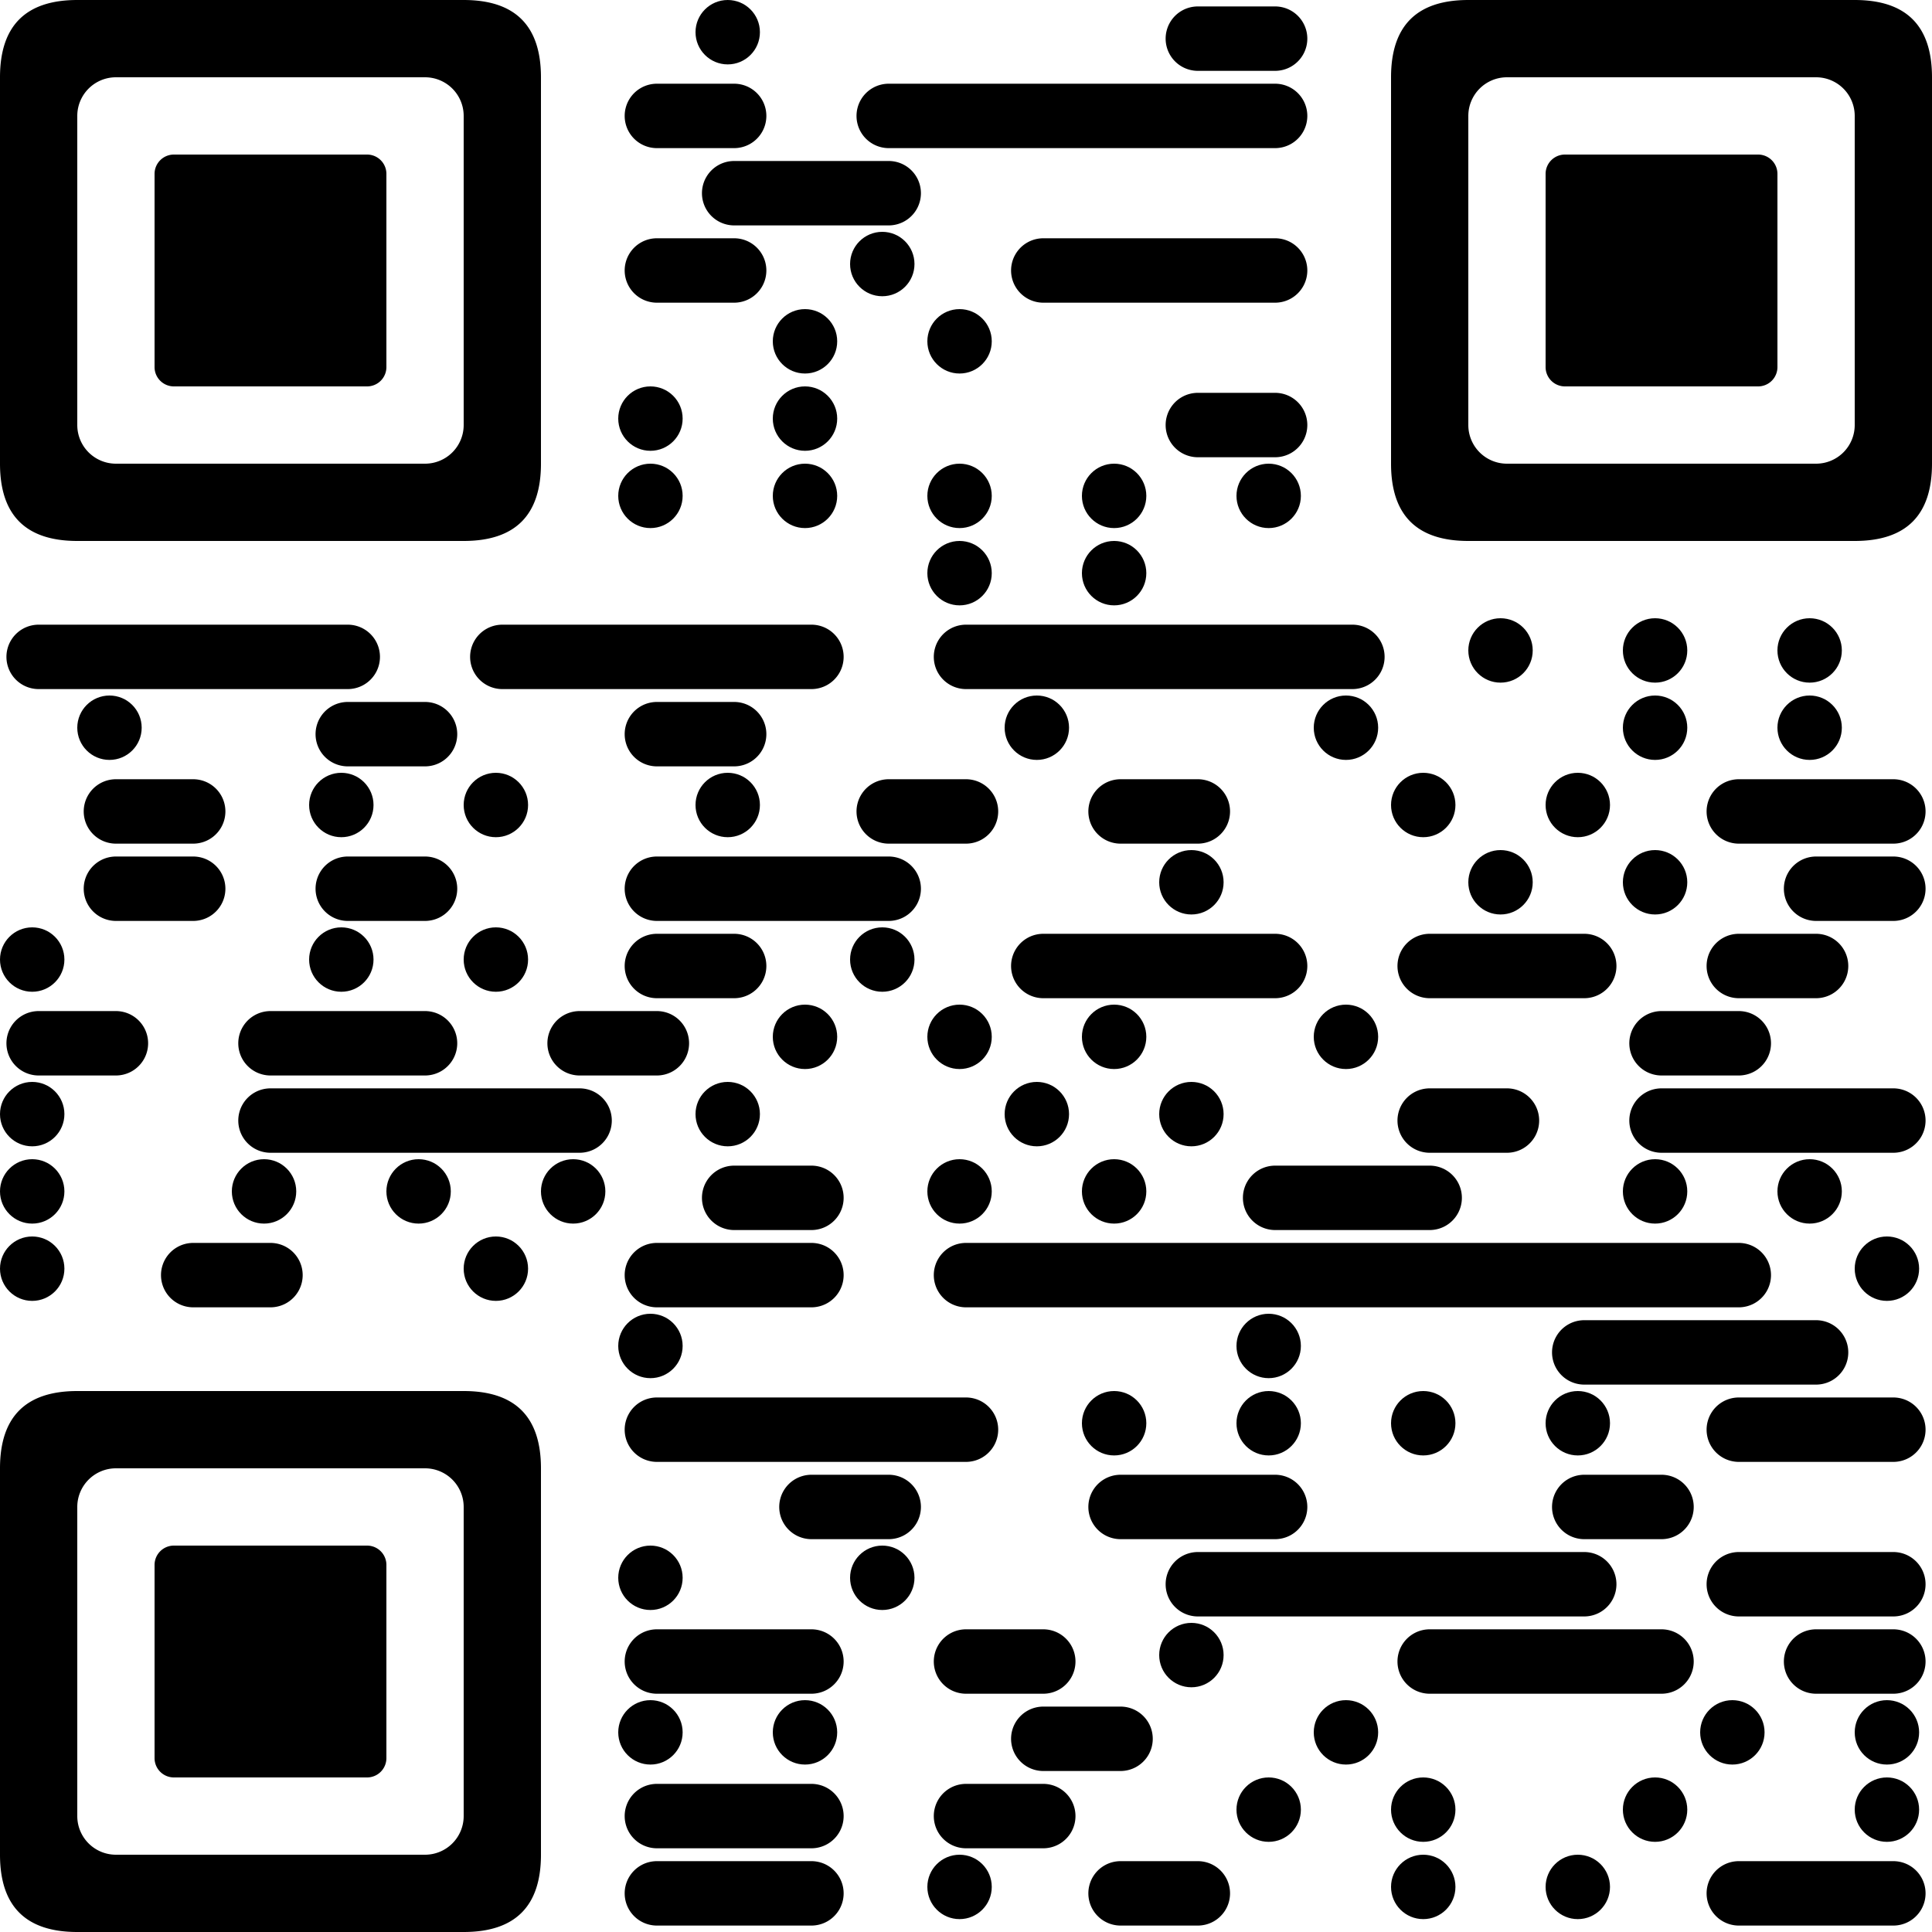 <svg width="600" height="600" viewBox="0 0 600 600" xmlns="http://www.w3.org/2000/svg" xmlns:xlink="http://www.w3.org/1999/xlink" > <defs /><g > <g fill="#000000" > <circle cx="226.0" cy="10.0" r="10.0" /><path d="M 360 2.0v 20.0h 12.0a 10.0 10.0, 0, 0, 0, 0 -20" transform="rotate(180.0,372.0,12.0)" /><path d="M 384 2.0v 20.0h 12.0a 10.0 10.0, 0, 0, 0, 0 -20" /><path d="M 192 26.0v 20.0h 12.0a 10.0 10.0, 0, 0, 0, 0 -20" transform="rotate(180.0,204.0,36.0)" /><path d="M 216 26.0v 20.0h 12.0a 10.0 10.0, 0, 0, 0, 0 -20" /><path d="M 264 26.0v 20.0h 12.0a 10.0 10.0, 0, 0, 0, 0 -20" transform="rotate(180.0,276.0,36.0)" /><rect x="288" y="26.0" width="24" height="20" /><rect x="312" y="26.0" width="24" height="20" /><rect x="336" y="26.0" width="24" height="20" /><rect x="360" y="26.0" width="24" height="20" /><path d="M 384 26.0v 20.0h 12.0a 10.0 10.0, 0, 0, 0, 0 -20" /><path d="M 216 50.0v 20.0h 12.0a 10.0 10.0, 0, 0, 0, 0 -20" transform="rotate(180.0,228.0,60.0)" /><rect x="240" y="50.0" width="24" height="20" /><path d="M 264 50.0v 20.0h 12.0a 10.0 10.0, 0, 0, 0, 0 -20" /><path d="M 192 74.0v 20.0h 12.0a 10.0 10.0, 0, 0, 0, 0 -20" transform="rotate(180.0,204.0,84.0)" /><path d="M 216 74.0v 20.0h 12.0a 10.0 10.0, 0, 0, 0, 0 -20" /><circle cx="274.0" cy="82.0" r="10.0" /><path d="M 312 74.0v 20.0h 12.0a 10.0 10.0, 0, 0, 0, 0 -20" transform="rotate(180.0,324.0,84.0)" /><rect x="336" y="74.0" width="24" height="20" /><rect x="360" y="74.0" width="24" height="20" /><path d="M 384 74.0v 20.0h 12.0a 10.0 10.0, 0, 0, 0, 0 -20" /><circle cx="250.0" cy="106.0" r="10.0" /><circle cx="298.0" cy="106.0" r="10.0" /><circle cx="202.0" cy="130.0" r="10.0" /><circle cx="250.0" cy="130.0" r="10.0" /><path d="M 360 122.0v 20.0h 12.0a 10.0 10.0, 0, 0, 0, 0 -20" transform="rotate(180.0,372.0,132.0)" /><path d="M 384 122.0v 20.0h 12.0a 10.0 10.0, 0, 0, 0, 0 -20" /><circle cx="202.0" cy="154.0" r="10.0" /><circle cx="250.0" cy="154.0" r="10.0" /><circle cx="298.0" cy="154.0" r="10.0" /><circle cx="346.0" cy="154.0" r="10.0" /><circle cx="394.0" cy="154.0" r="10.0" /><circle cx="298.0" cy="178.0" r="10.0" /><circle cx="346.0" cy="178.0" r="10.0" /><path d="M 0 194.0v 20.0h 12.0a 10.0 10.0, 0, 0, 0, 0 -20" transform="rotate(180.0,12.0,204.0)" /><rect x="24" y="194.0" width="24" height="20" /><rect x="48" y="194.0" width="24" height="20" /><rect x="72" y="194.0" width="24" height="20" /><path d="M 96 194.0v 20.0h 12.0a 10.0 10.0, 0, 0, 0, 0 -20" /><path d="M 144 194.0v 20.0h 12.0a 10.0 10.0, 0, 0, 0, 0 -20" transform="rotate(180.0,156.0,204.0)" /><rect x="168" y="194.0" width="24" height="20" /><rect x="192" y="194.0" width="24" height="20" /><rect x="216" y="194.0" width="24" height="20" /><path d="M 240 194.0v 20.0h 12.0a 10.0 10.0, 0, 0, 0, 0 -20" /><path d="M 288 194.0v 20.0h 12.0a 10.0 10.0, 0, 0, 0, 0 -20" transform="rotate(180.0,300.0,204.0)" /><rect x="312" y="194.0" width="24" height="20" /><rect x="336" y="194.0" width="24" height="20" /><rect x="360" y="194.0" width="24" height="20" /><rect x="384" y="194.0" width="24" height="20" /><path d="M 408 194.0v 20.0h 12.0a 10.0 10.0, 0, 0, 0, 0 -20" /><circle cx="466.0" cy="202.0" r="10.0" /><circle cx="514.0" cy="202.0" r="10.0" /><circle cx="562.0" cy="202.0" r="10.0" /><circle cx="34.0" cy="226.0" r="10.0" /><path d="M 96 218.0v 20.0h 12.0a 10.0 10.0, 0, 0, 0, 0 -20" transform="rotate(180.0,108.0,228.0)" /><path d="M 120 218.0v 20.0h 12.0a 10.0 10.0, 0, 0, 0, 0 -20" /><path d="M 192 218.0v 20.0h 12.0a 10.0 10.0, 0, 0, 0, 0 -20" transform="rotate(180.0,204.0,228.0)" /><path d="M 216 218.0v 20.0h 12.0a 10.0 10.0, 0, 0, 0, 0 -20" /><circle cx="322.0" cy="226.0" r="10.0" /><circle cx="418.0" cy="226.0" r="10.0" /><circle cx="514.0" cy="226.0" r="10.0" /><circle cx="562.0" cy="226.0" r="10.0" /><path d="M 24 242.0v 20.0h 12.0a 10.0 10.0, 0, 0, 0, 0 -20" transform="rotate(180.0,36.0,252.0)" /><path d="M 48 242.0v 20.0h 12.0a 10.0 10.0, 0, 0, 0, 0 -20" /><circle cx="106.0" cy="250.0" r="10.0" /><circle cx="154.0" cy="250.0" r="10.0" /><circle cx="226.0" cy="250.0" r="10.0" /><path d="M 264 242.0v 20.0h 12.0a 10.0 10.0, 0, 0, 0, 0 -20" transform="rotate(180.0,276.0,252.0)" /><path d="M 288 242.0v 20.0h 12.0a 10.0 10.0, 0, 0, 0, 0 -20" /><path d="M 336 242.0v 20.0h 12.0a 10.0 10.0, 0, 0, 0, 0 -20" transform="rotate(180.0,348.0,252.0)" /><path d="M 360 242.0v 20.0h 12.0a 10.0 10.0, 0, 0, 0, 0 -20" /><circle cx="442.0" cy="250.0" r="10.0" /><circle cx="490.0" cy="250.0" r="10.0" /><path d="M 528 242.0v 20.0h 12.0a 10.0 10.0, 0, 0, 0, 0 -20" transform="rotate(180.0,540.0,252.0)" /><rect x="552" y="242.0" width="24" height="20" /><path d="M 576 242.0v 20.0h 12.0a 10.0 10.0, 0, 0, 0, 0 -20" /><path d="M 24 266.0v 20.0h 12.0a 10.0 10.0, 0, 0, 0, 0 -20" transform="rotate(180.0,36.0,276.0)" /><path d="M 48 266.0v 20.0h 12.0a 10.0 10.0, 0, 0, 0, 0 -20" /><path d="M 96 266.0v 20.0h 12.0a 10.0 10.0, 0, 0, 0, 0 -20" transform="rotate(180.0,108.0,276.0)" /><path d="M 120 266.0v 20.0h 12.0a 10.0 10.0, 0, 0, 0, 0 -20" /><path d="M 192 266.0v 20.0h 12.0a 10.0 10.0, 0, 0, 0, 0 -20" transform="rotate(180.0,204.0,276.0)" /><rect x="216" y="266.0" width="24" height="20" /><rect x="240" y="266.0" width="24" height="20" /><path d="M 264 266.0v 20.0h 12.0a 10.0 10.0, 0, 0, 0, 0 -20" /><circle cx="370.0" cy="274.0" r="10.0" /><circle cx="466.0" cy="274.0" r="10.0" /><circle cx="514.0" cy="274.0" r="10.0" /><path d="M 552 266.0v 20.0h 12.0a 10.0 10.0, 0, 0, 0, 0 -20" transform="rotate(180.0,564.0,276.0)" /><path d="M 576 266.0v 20.0h 12.0a 10.0 10.0, 0, 0, 0, 0 -20" /><circle cx="10.0" cy="298.0" r="10.0" /><circle cx="106.0" cy="298.0" r="10.0" /><circle cx="154.0" cy="298.0" r="10.0" /><path d="M 192 290.0v 20.0h 12.0a 10.0 10.0, 0, 0, 0, 0 -20" transform="rotate(180.0,204.0,300.0)" /><path d="M 216 290.0v 20.0h 12.0a 10.0 10.0, 0, 0, 0, 0 -20" /><circle cx="274.0" cy="298.0" r="10.0" /><path d="M 312 290.0v 20.0h 12.0a 10.0 10.0, 0, 0, 0, 0 -20" transform="rotate(180.0,324.0,300.0)" /><rect x="336" y="290.0" width="24" height="20" /><rect x="360" y="290.0" width="24" height="20" /><path d="M 384 290.0v 20.0h 12.0a 10.0 10.0, 0, 0, 0, 0 -20" /><path d="M 432 290.0v 20.0h 12.0a 10.0 10.0, 0, 0, 0, 0 -20" transform="rotate(180.0,444.0,300.0)" /><rect x="456" y="290.0" width="24" height="20" /><path d="M 480 290.0v 20.0h 12.0a 10.0 10.0, 0, 0, 0, 0 -20" /><path d="M 528 290.0v 20.0h 12.0a 10.0 10.0, 0, 0, 0, 0 -20" transform="rotate(180.0,540.0,300.0)" /><path d="M 552 290.0v 20.0h 12.0a 10.0 10.0, 0, 0, 0, 0 -20" /><path d="M 0 314.0v 20.0h 12.0a 10.0 10.0, 0, 0, 0, 0 -20" transform="rotate(180.0,12.0,324.0)" /><path d="M 24 314.0v 20.0h 12.0a 10.0 10.0, 0, 0, 0, 0 -20" /><path d="M 72 314.0v 20.0h 12.0a 10.0 10.0, 0, 0, 0, 0 -20" transform="rotate(180.0,84.0,324.0)" /><rect x="96" y="314.0" width="24" height="20" /><path d="M 120 314.0v 20.0h 12.0a 10.0 10.0, 0, 0, 0, 0 -20" /><path d="M 168 314.0v 20.0h 12.0a 10.0 10.0, 0, 0, 0, 0 -20" transform="rotate(180.0,180.0,324.0)" /><path d="M 192 314.0v 20.0h 12.0a 10.0 10.0, 0, 0, 0, 0 -20" /><circle cx="250.0" cy="322.0" r="10.0" /><circle cx="298.0" cy="322.0" r="10.0" /><circle cx="346.0" cy="322.0" r="10.0" /><circle cx="418.0" cy="322.0" r="10.0" /><path d="M 504 314.0v 20.0h 12.0a 10.0 10.0, 0, 0, 0, 0 -20" transform="rotate(180.0,516.0,324.0)" /><path d="M 528 314.0v 20.0h 12.0a 10.0 10.0, 0, 0, 0, 0 -20" /><circle cx="10.0" cy="346.0" r="10.0" /><path d="M 72 338.0v 20.0h 12.0a 10.0 10.0, 0, 0, 0, 0 -20" transform="rotate(180.0,84.0,348.0)" /><rect x="96" y="338.0" width="24" height="20" /><rect x="120" y="338.0" width="24" height="20" /><rect x="144" y="338.0" width="24" height="20" /><path d="M 168 338.0v 20.0h 12.0a 10.0 10.0, 0, 0, 0, 0 -20" /><circle cx="226.0" cy="346.0" r="10.0" /><circle cx="322.0" cy="346.0" r="10.0" /><circle cx="370.0" cy="346.0" r="10.0" /><path d="M 432 338.0v 20.0h 12.0a 10.0 10.0, 0, 0, 0, 0 -20" transform="rotate(180.0,444.0,348.0)" /><path d="M 456 338.0v 20.0h 12.0a 10.0 10.0, 0, 0, 0, 0 -20" /><path d="M 504 338.0v 20.0h 12.0a 10.0 10.0, 0, 0, 0, 0 -20" transform="rotate(180.0,516.0,348.0)" /><rect x="528" y="338.0" width="24" height="20" /><rect x="552" y="338.0" width="24" height="20" /><path d="M 576 338.0v 20.0h 12.0a 10.0 10.0, 0, 0, 0, 0 -20" /><circle cx="10.0" cy="370.0" r="10.0" /><circle cx="82.0" cy="370.0" r="10.0" /><circle cx="130.0" cy="370.0" r="10.0" /><circle cx="178.0" cy="370.0" r="10.0" /><path d="M 216 362.0v 20.0h 12.0a 10.0 10.0, 0, 0, 0, 0 -20" transform="rotate(180.0,228.0,372.0)" /><path d="M 240 362.0v 20.0h 12.0a 10.0 10.0, 0, 0, 0, 0 -20" /><circle cx="298.0" cy="370.0" r="10.0" /><circle cx="346.0" cy="370.0" r="10.0" /><path d="M 384 362.0v 20.0h 12.0a 10.0 10.0, 0, 0, 0, 0 -20" transform="rotate(180.0,396.0,372.0)" /><rect x="408" y="362.0" width="24" height="20" /><path d="M 432 362.0v 20.0h 12.0a 10.0 10.0, 0, 0, 0, 0 -20" /><circle cx="514.0" cy="370.0" r="10.0" /><circle cx="562.0" cy="370.0" r="10.0" /><circle cx="10.0" cy="394.0" r="10.0" /><path d="M 48 386.0v 20.0h 12.0a 10.0 10.0, 0, 0, 0, 0 -20" transform="rotate(180.0,60.0,396.0)" /><path d="M 72 386.0v 20.0h 12.0a 10.0 10.0, 0, 0, 0, 0 -20" /><circle cx="154.0" cy="394.0" r="10.0" /><path d="M 192 386.0v 20.0h 12.0a 10.0 10.0, 0, 0, 0, 0 -20" transform="rotate(180.0,204.0,396.0)" /><rect x="216" y="386.0" width="24" height="20" /><path d="M 240 386.0v 20.0h 12.0a 10.0 10.0, 0, 0, 0, 0 -20" /><path d="M 288 386.0v 20.0h 12.0a 10.0 10.0, 0, 0, 0, 0 -20" transform="rotate(180.0,300.0,396.0)" /><rect x="312" y="386.0" width="24" height="20" /><rect x="336" y="386.0" width="24" height="20" /><rect x="360" y="386.0" width="24" height="20" /><rect x="384" y="386.0" width="24" height="20" /><rect x="408" y="386.0" width="24" height="20" /><rect x="432" y="386.0" width="24" height="20" /><rect x="456" y="386.0" width="24" height="20" /><rect x="480" y="386.0" width="24" height="20" /><rect x="504" y="386.0" width="24" height="20" /><path d="M 528 386.0v 20.0h 12.0a 10.0 10.0, 0, 0, 0, 0 -20" /><circle cx="586.0" cy="394.0" r="10.0" /><circle cx="202.0" cy="418.0" r="10.0" /><circle cx="394.0" cy="418.0" r="10.0" /><path d="M 480 410.0v 20.0h 12.0a 10.0 10.0, 0, 0, 0, 0 -20" transform="rotate(180.0,492.0,420.0)" /><rect x="504" y="410.0" width="24" height="20" /><rect x="528" y="410.0" width="24" height="20" /><path d="M 552 410.0v 20.0h 12.0a 10.0 10.0, 0, 0, 0, 0 -20" /><path d="M 192 434.0v 20.0h 12.0a 10.0 10.0, 0, 0, 0, 0 -20" transform="rotate(180.0,204.0,444.0)" /><rect x="216" y="434.0" width="24" height="20" /><rect x="240" y="434.0" width="24" height="20" /><rect x="264" y="434.0" width="24" height="20" /><path d="M 288 434.0v 20.0h 12.0a 10.0 10.0, 0, 0, 0, 0 -20" /><circle cx="346.0" cy="442.0" r="10.0" /><circle cx="394.0" cy="442.0" r="10.0" /><circle cx="442.0" cy="442.0" r="10.0" /><circle cx="490.0" cy="442.0" r="10.0" /><path d="M 528 434.0v 20.0h 12.0a 10.0 10.0, 0, 0, 0, 0 -20" transform="rotate(180.0,540.0,444.0)" /><rect x="552" y="434.0" width="24" height="20" /><path d="M 576 434.0v 20.0h 12.0a 10.0 10.0, 0, 0, 0, 0 -20" /><path d="M 240 458.0v 20.0h 12.0a 10.0 10.0, 0, 0, 0, 0 -20" transform="rotate(180.0,252.0,468.0)" /><path d="M 264 458.0v 20.0h 12.0a 10.0 10.0, 0, 0, 0, 0 -20" /><path d="M 336 458.0v 20.0h 12.0a 10.0 10.0, 0, 0, 0, 0 -20" transform="rotate(180.0,348.0,468.0)" /><rect x="360" y="458.0" width="24" height="20" /><path d="M 384 458.0v 20.0h 12.0a 10.0 10.0, 0, 0, 0, 0 -20" /><path d="M 480 458.0v 20.0h 12.0a 10.0 10.0, 0, 0, 0, 0 -20" transform="rotate(180.0,492.0,468.0)" /><path d="M 504 458.0v 20.0h 12.0a 10.0 10.0, 0, 0, 0, 0 -20" /><circle cx="202.0" cy="490.0" r="10.0" /><circle cx="274.0" cy="490.0" r="10.0" /><path d="M 360 482.0v 20.0h 12.0a 10.0 10.0, 0, 0, 0, 0 -20" transform="rotate(180.0,372.0,492.0)" /><rect x="384" y="482.0" width="24" height="20" /><rect x="408" y="482.0" width="24" height="20" /><rect x="432" y="482.0" width="24" height="20" /><rect x="456" y="482.0" width="24" height="20" /><path d="M 480 482.0v 20.0h 12.0a 10.0 10.0, 0, 0, 0, 0 -20" /><path d="M 528 482.0v 20.0h 12.0a 10.0 10.0, 0, 0, 0, 0 -20" transform="rotate(180.0,540.0,492.0)" /><rect x="552" y="482.0" width="24" height="20" /><path d="M 576 482.0v 20.0h 12.0a 10.0 10.0, 0, 0, 0, 0 -20" /><path d="M 192 506.0v 20.0h 12.0a 10.0 10.0, 0, 0, 0, 0 -20" transform="rotate(180.0,204.0,516.0)" /><rect x="216" y="506.0" width="24" height="20" /><path d="M 240 506.0v 20.0h 12.0a 10.0 10.0, 0, 0, 0, 0 -20" /><path d="M 288 506.0v 20.0h 12.0a 10.0 10.0, 0, 0, 0, 0 -20" transform="rotate(180.0,300.0,516.0)" /><path d="M 312 506.0v 20.0h 12.0a 10.0 10.0, 0, 0, 0, 0 -20" /><circle cx="370.0" cy="514.0" r="10.0" /><path d="M 432 506.0v 20.0h 12.0a 10.0 10.0, 0, 0, 0, 0 -20" transform="rotate(180.0,444.0,516.0)" /><rect x="456" y="506.0" width="24" height="20" /><rect x="480" y="506.0" width="24" height="20" /><path d="M 504 506.0v 20.0h 12.0a 10.0 10.0, 0, 0, 0, 0 -20" /><path d="M 552 506.0v 20.0h 12.0a 10.0 10.0, 0, 0, 0, 0 -20" transform="rotate(180.0,564.0,516.0)" /><path d="M 576 506.0v 20.0h 12.0a 10.0 10.0, 0, 0, 0, 0 -20" /><circle cx="202.0" cy="538.0" r="10.0" /><circle cx="250.0" cy="538.0" r="10.0" /><path d="M 312 530.0v 20.0h 12.0a 10.0 10.0, 0, 0, 0, 0 -20" transform="rotate(180.0,324.0,540.0)" /><path d="M 336 530.0v 20.0h 12.0a 10.0 10.0, 0, 0, 0, 0 -20" /><circle cx="418.0" cy="538.0" r="10.0" /><circle cx="538.0" cy="538.0" r="10.0" /><circle cx="586.0" cy="538.0" r="10.0" /><path d="M 192 554.0v 20.0h 12.0a 10.0 10.0, 0, 0, 0, 0 -20" transform="rotate(180.0,204.0,564.0)" /><rect x="216" y="554.0" width="24" height="20" /><path d="M 240 554.0v 20.0h 12.0a 10.0 10.0, 0, 0, 0, 0 -20" /><path d="M 288 554.0v 20.0h 12.0a 10.0 10.0, 0, 0, 0, 0 -20" transform="rotate(180.0,300.0,564.0)" /><path d="M 312 554.0v 20.0h 12.0a 10.0 10.0, 0, 0, 0, 0 -20" /><circle cx="394.0" cy="562.0" r="10.0" /><circle cx="442.0" cy="562.0" r="10.0" /><circle cx="514.0" cy="562.0" r="10.0" /><circle cx="586.0" cy="562.0" r="10.0" /><path d="M 192 578.0v 20.0h 12.0a 10.0 10.0, 0, 0, 0, 0 -20" transform="rotate(180.0,204.0,588.0)" /><rect x="216" y="578.0" width="24" height="20" /><path d="M 240 578.0v 20.0h 12.0a 10.0 10.0, 0, 0, 0, 0 -20" /><circle cx="298.0" cy="586.0" r="10.0" /><path d="M 336 578.0v 20.0h 12.0a 10.0 10.0, 0, 0, 0, 0 -20" transform="rotate(180.0,348.0,588.0)" /><path d="M 360 578.0v 20.0h 12.0a 10.0 10.0, 0, 0, 0, 0 -20" /><circle cx="442.0" cy="586.0" r="10.0" /><circle cx="490.0" cy="586.0" r="10.0" /><path d="M 528 578.0v 20.0h 12.0a 10.0 10.0, 0, 0, 0, 0 -20" transform="rotate(180.0,540.0,588.0)" /><rect x="552" y="578.0" width="24" height="20" /><path d="M 576 578.0v 20.0h 12.0a 10.0 10.0, 0, 0, 0, 0 -20" /> </g><g > <path d="M132.0 24a12 12 90 0112 12v96a12 12 90 01-12 12h-96a12 12 90 01-12-12v-96a12 12 90 0112-12h96m0-24h-108q-24 0-24 24v120q0 24 24 24h120q24 0 24-24v-120q0-24-24-24zm-84 54v60a6 6 90 006 6h60a6 6 90 006-6v-60a6 6 90 00-6-6h-60a6 6 90 00-6 6" fill="#000000" fill-rule="evenodd" /><path d="M564.0 24a12 12 90 0112 12v96a12 12 90 01-12 12h-96a12 12 90 01-12-12v-96a12 12 90 0112-12h96m0-24h-108q-24 0-24 24v120q0 24 24 24h120q24 0 24-24v-120q0-24-24-24zm-84 54v60a6 6 90 006 6h60a6 6 90 006-6v-60a6 6 90 00-6-6h-60a6 6 90 00-6 6" fill="#000000" fill-rule="evenodd" /><path d="M132.0 456a12 12 90 0112 12v96a12 12 90 01-12 12h-96a12 12 90 01-12-12v-96a12 12 90 0112-12h96m0-24h-108q-24 0-24 24v120q0 24 24 24h120q24 0 24-24v-120q0-24-24-24zm-84 54v60a6 6 90 006 6h60a6 6 90 006-6v-60a6 6 90 00-6-6h-60a6 6 90 00-6 6" fill="#000000" fill-rule="evenodd" /> </g> </g><g /> </svg>